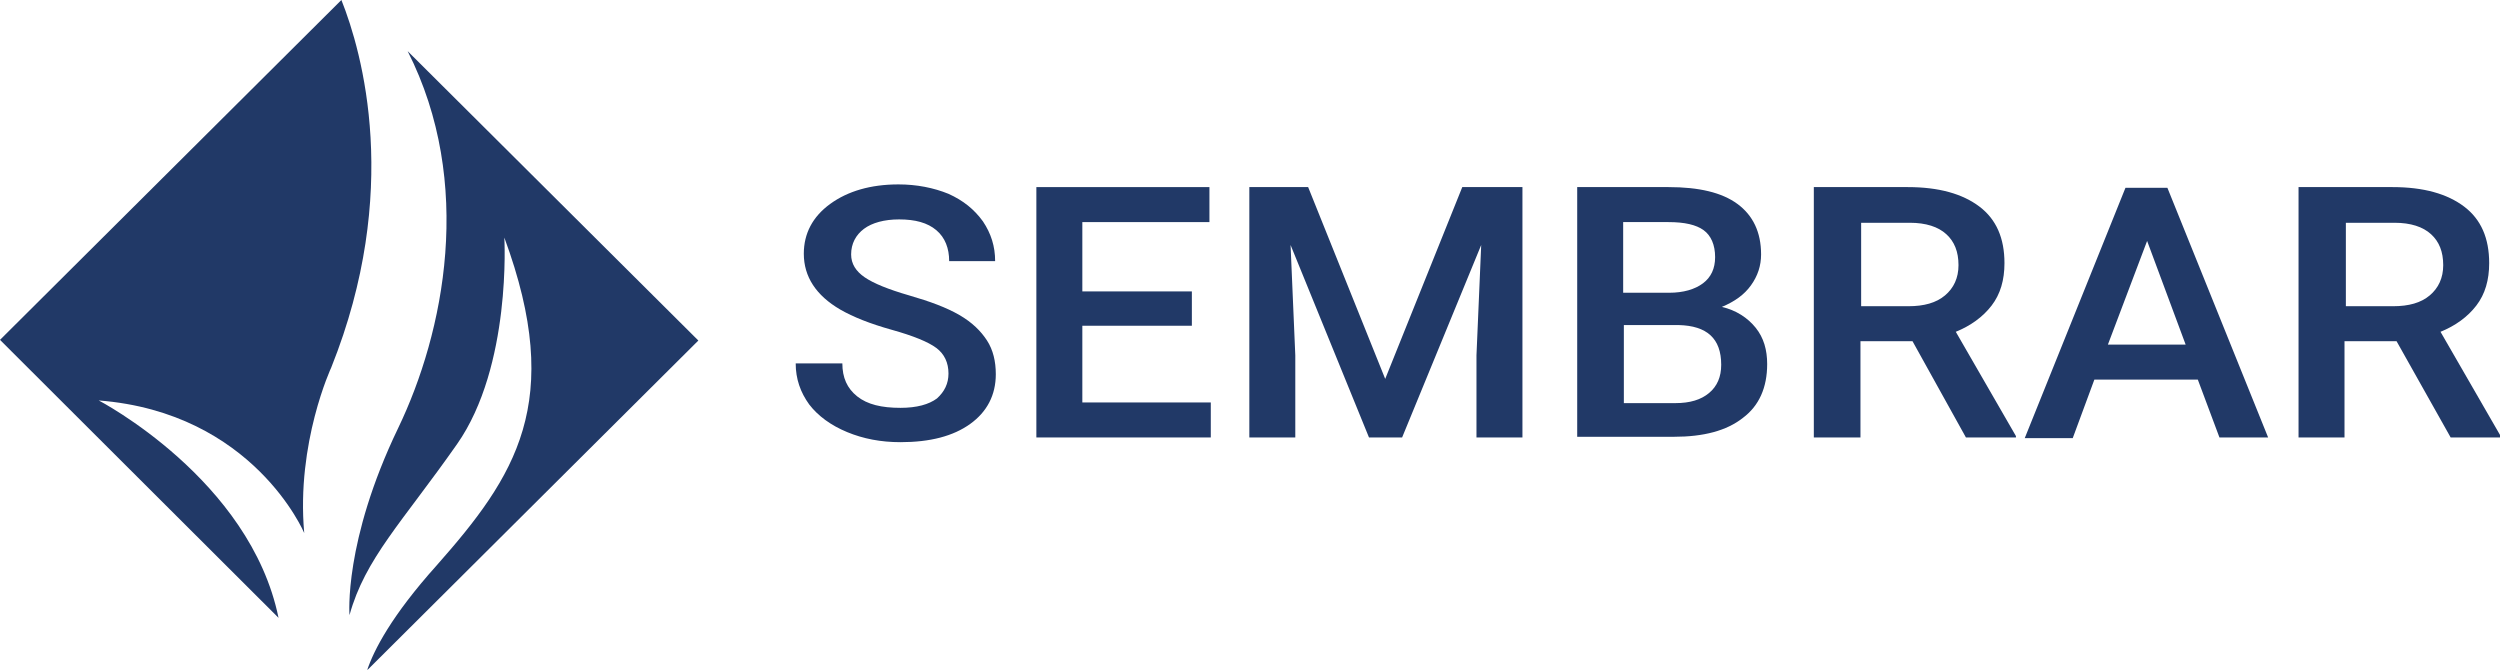 <svg width="168" height="45" viewBox="0 0 168 45" fill="none" xmlns="http://www.w3.org/2000/svg">
<g clip-path="url(#clip0)">
<path d="M22.261 24.694C22.261 24.694 19.898 29.759 20.444 35.819C20.444 35.819 17.036 27.724 6.633 26.91C6.633 26.91 16.809 32.201 18.717 41.518L0 22.839L22.942 0C24.351 3.528 26.985 12.889 22.261 24.694Z" fill="#213967"/>
<path d="M33.891 15.965C33.891 15.965 34.391 24.603 30.711 29.849C27.031 35.095 24.532 37.538 23.487 41.337C23.487 41.337 23.078 36.407 26.758 28.764C29.848 22.342 31.892 12.302 27.394 3.437L46.929 22.884L24.669 45.045C25.123 43.688 26.304 41.382 29.348 37.99C34.618 32.02 37.98 27.045 33.891 15.965Z" fill="#213967"/>
<path d="M63.738 25.101C63.738 24.377 63.466 23.789 62.92 23.382C62.375 22.975 61.376 22.568 59.922 22.161C58.468 21.754 57.333 21.302 56.469 20.804C54.834 19.854 54.016 18.588 54.016 17.05C54.016 15.694 54.607 14.563 55.788 13.704C56.969 12.844 58.514 12.392 60.376 12.392C61.603 12.392 62.739 12.618 63.738 13.025C64.738 13.477 65.465 14.065 66.055 14.879C66.6 15.694 66.873 16.553 66.873 17.548H63.784C63.784 16.688 63.511 15.965 62.92 15.467C62.33 14.97 61.512 14.744 60.422 14.744C59.422 14.744 58.605 14.97 58.059 15.377C57.514 15.784 57.196 16.372 57.196 17.096C57.196 17.729 57.514 18.226 58.105 18.633C58.696 19.04 59.695 19.447 61.103 19.854C62.512 20.261 63.602 20.668 64.465 21.166C65.328 21.663 65.919 22.251 66.328 22.884C66.737 23.518 66.918 24.286 66.918 25.146C66.918 26.548 66.328 27.678 65.192 28.492C64.056 29.306 62.512 29.714 60.513 29.714C59.195 29.714 58.014 29.487 56.924 29.035C55.833 28.583 54.97 27.95 54.38 27.181C53.789 26.367 53.471 25.462 53.471 24.422H56.606C56.606 25.372 56.924 26.096 57.605 26.638C58.287 27.181 59.241 27.407 60.513 27.407C61.603 27.407 62.421 27.181 62.966 26.774C63.466 26.322 63.738 25.779 63.738 25.101Z" fill="#213967"/>
<path d="M80.093 21.89H72.733V27.045H81.365V29.397H69.644V12.573H81.274V14.925H72.733V19.583H80.093V21.89Z" fill="#213967"/>
<path d="M87.907 12.573L93.086 25.462L98.265 12.573H102.308V29.397H99.219V23.879L99.537 16.462L94.222 29.397H91.996L86.726 16.462L87.044 23.879V29.397H83.955V12.573H87.907Z" fill="#213967"/>
<path d="M105.988 29.397V12.573H112.121C114.165 12.573 115.71 12.935 116.755 13.704C117.8 14.472 118.345 15.603 118.345 17.096C118.345 17.864 118.118 18.543 117.664 19.176C117.209 19.809 116.573 20.261 115.71 20.623C116.664 20.849 117.436 21.347 117.982 22.025C118.527 22.703 118.754 23.518 118.754 24.467C118.754 26.05 118.209 27.271 117.118 28.085C116.028 28.945 114.484 29.352 112.485 29.352H105.988V29.397ZM109.123 19.673H112.167C113.121 19.673 113.893 19.447 114.438 19.04C114.983 18.633 115.256 18.045 115.256 17.276C115.256 16.462 114.983 15.829 114.483 15.467C113.984 15.105 113.211 14.925 112.121 14.925H109.077V19.673H109.123ZM109.123 21.844V27.09H112.575C113.575 27.09 114.302 26.864 114.847 26.412C115.392 25.96 115.665 25.327 115.665 24.513C115.665 22.749 114.711 21.89 112.803 21.844H109.123Z" fill="#213967"/>
<path d="M128.521 22.93H125.023V29.397H121.889V12.573H128.203C130.293 12.573 131.883 13.025 133.019 13.884C134.155 14.744 134.7 16.01 134.7 17.683C134.7 18.814 134.427 19.764 133.837 20.533C133.246 21.302 132.428 21.89 131.429 22.297L135.472 29.306V29.397H132.11L128.521 22.93ZM125.023 20.578H128.249C129.294 20.578 130.111 20.352 130.702 19.854C131.293 19.357 131.611 18.678 131.611 17.819C131.611 16.915 131.338 16.236 130.793 15.739C130.248 15.241 129.43 14.97 128.34 14.97H125.069V20.578H125.023Z" fill="#213967"/>
<path d="M147.693 25.508H140.742L139.288 29.442H136.063L142.832 12.618H145.648L152.418 29.397H149.147L147.693 25.508ZM141.651 23.156H146.875L144.286 16.191L141.651 23.156Z" fill="#213967"/>
<path d="M161.049 22.93H157.551V29.397H154.462V12.573H160.777C162.866 12.573 164.456 13.025 165.592 13.884C166.728 14.744 167.273 16.01 167.273 17.683C167.273 18.814 167.001 19.764 166.41 20.533C165.819 21.302 165.002 21.89 164.002 22.297L168.045 29.306V29.397H164.684L161.049 22.93ZM157.597 20.578H160.822C161.867 20.578 162.685 20.352 163.275 19.854C163.866 19.357 164.184 18.678 164.184 17.819C164.184 16.915 163.911 16.236 163.366 15.739C162.821 15.241 162.003 14.97 160.913 14.97H157.642V20.578H157.597Z" fill="#213967"/>
</g>
<defs>
<clipPath id="clip0">
<rect width="168" height="45" fill="#213967"/>
</clipPath>
</defs>
</svg>
